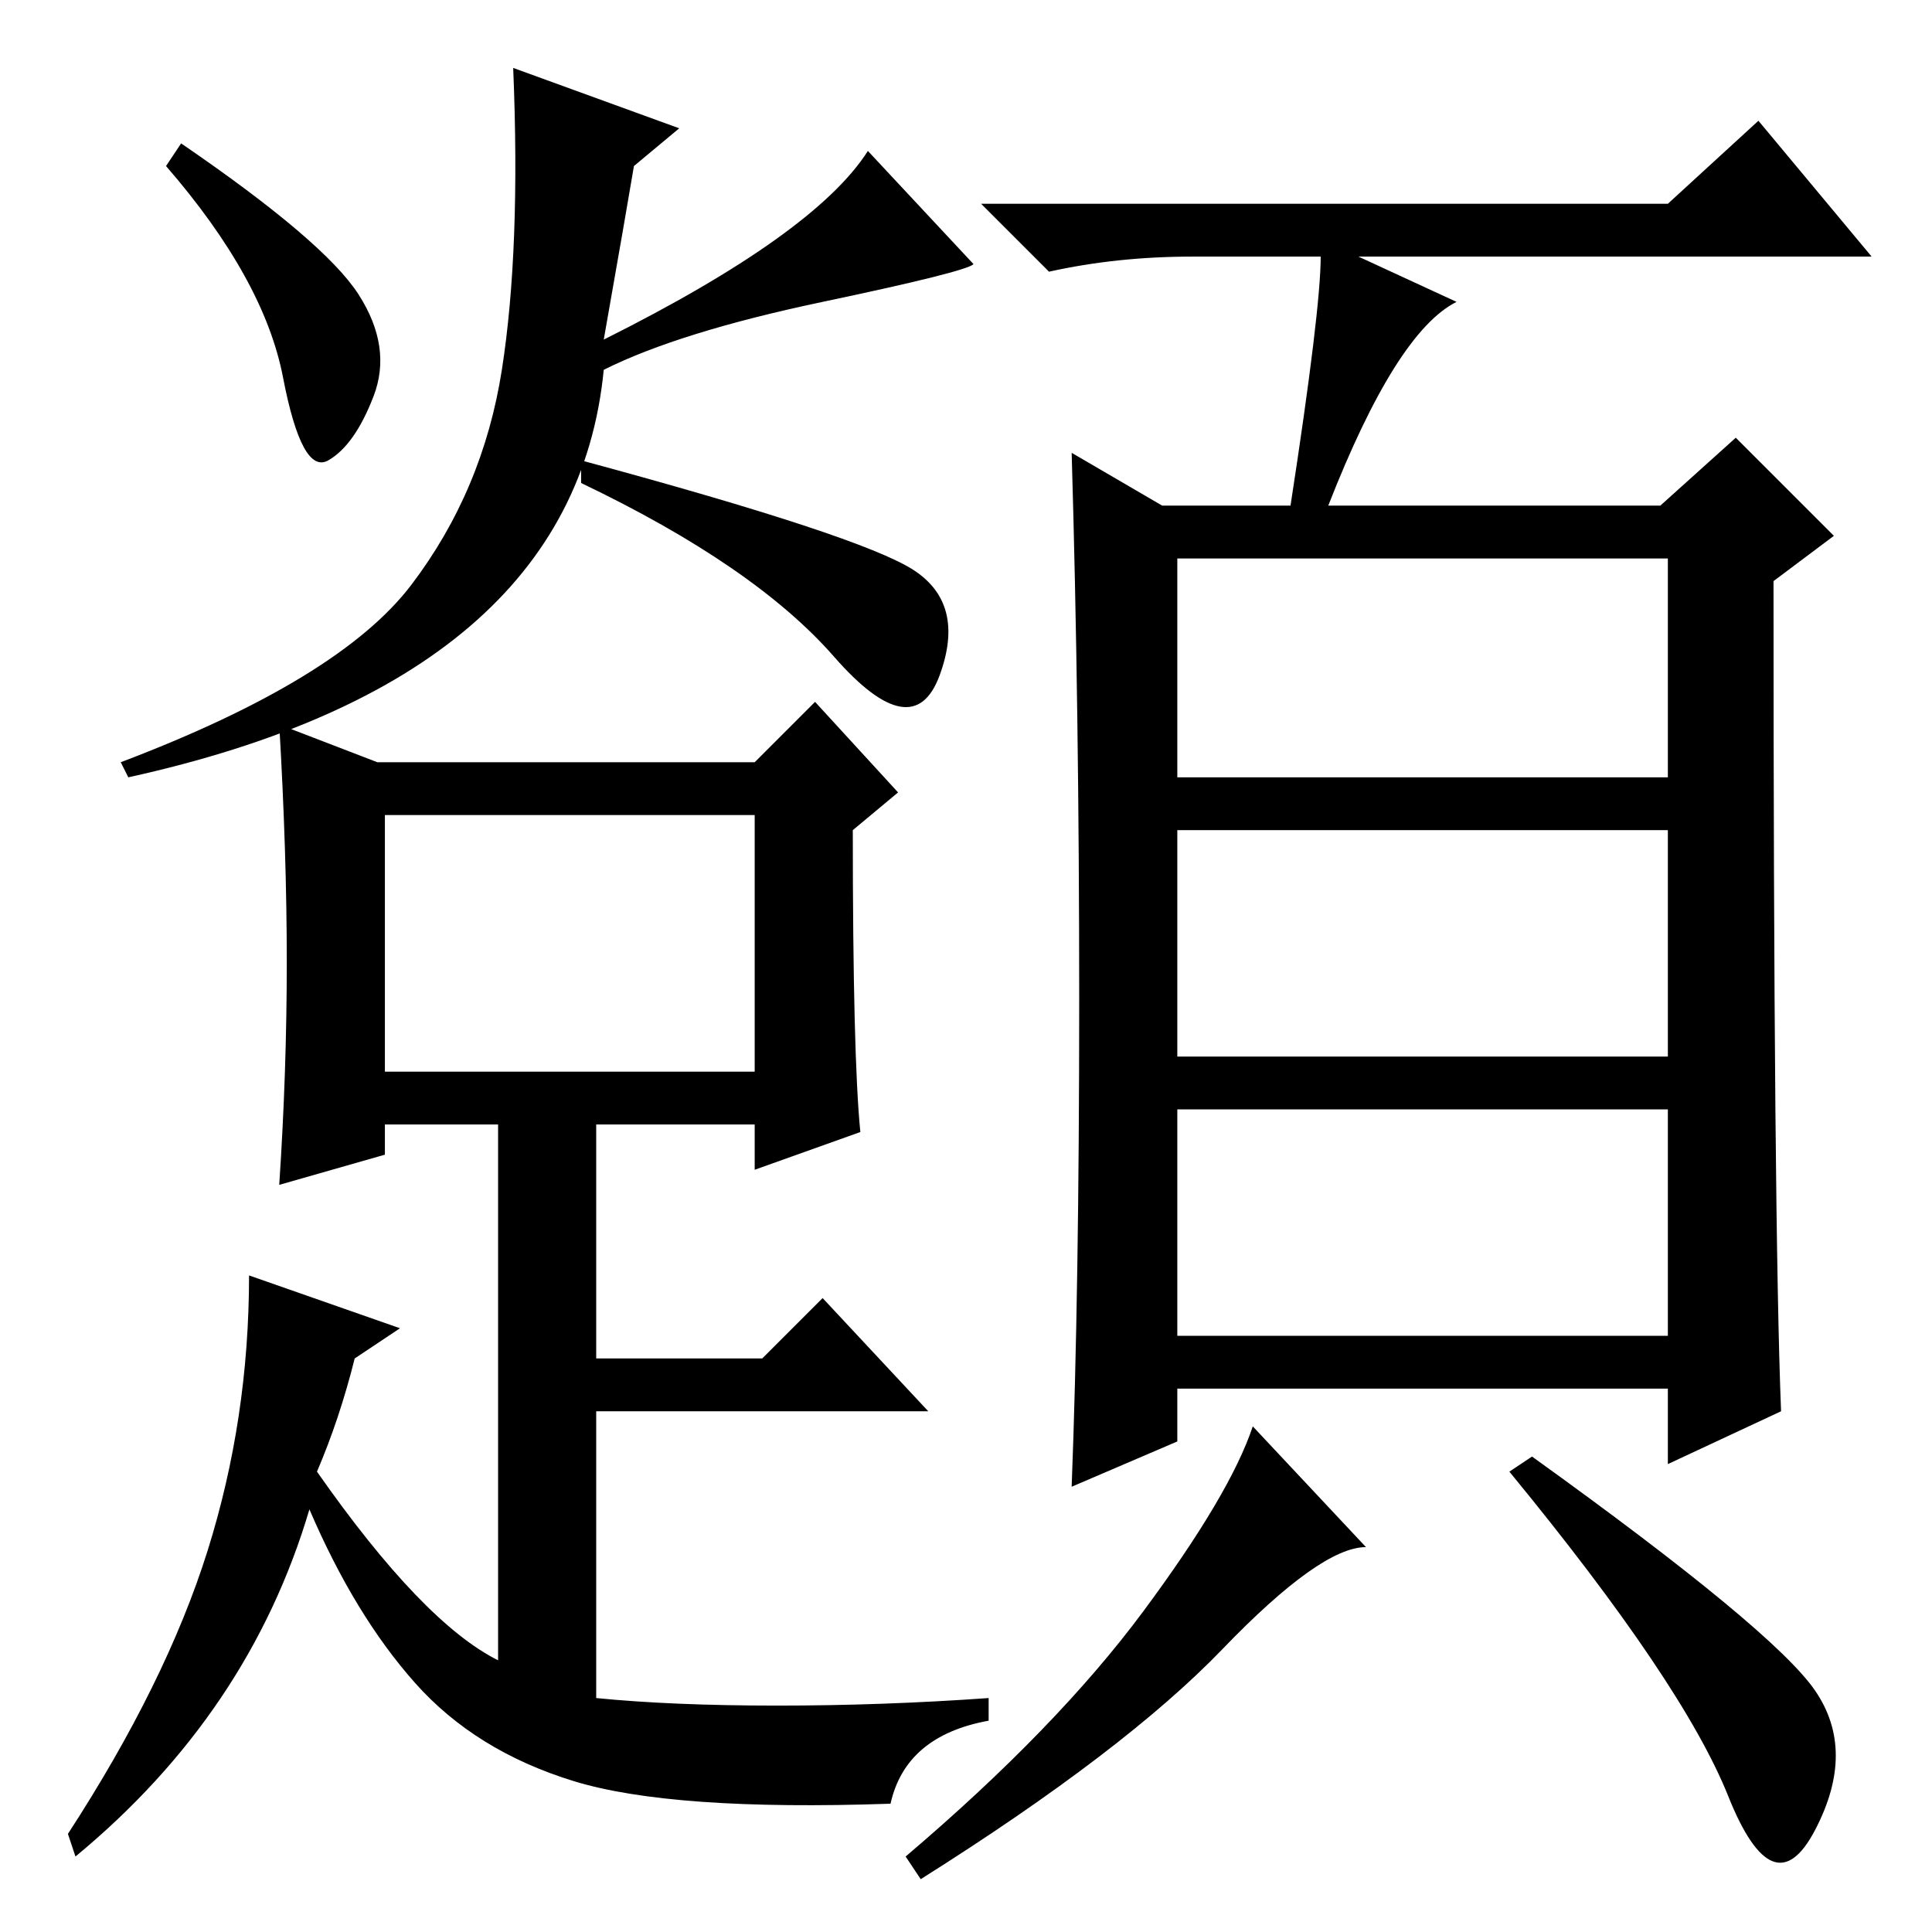 <?xml version="1.0" standalone="no"?>
<!DOCTYPE svg PUBLIC "-//W3C//DTD SVG 1.1//EN" "http://www.w3.org/Graphics/SVG/1.1/DTD/svg11.dtd" >
<svg xmlns="http://www.w3.org/2000/svg" xmlns:xlink="http://www.w3.org/1999/xlink" version="1.1" viewBox="0 -36 256 256">
  <g transform="matrix(1 0 0 -1 0 220)">
   <path fill="currentColor"
d="M47.5 217q4.5 -7 2 -13.5t-6 -8.5t-6 11t-15.5 28l2 3q19 -13 23.5 -20zM121 180.5q7 -4.5 3.5 -14t-14 2.5t-33.5 23v3q37 -10 44 -14.5zM80 211q28 14 35 25l14 -15q-1 -1 -20 -5t-29 -9q-4 -41 -63 -54l-1 2q29 11 38.5 23.5t12 28.5t1.5 40l22 -8l-6 -5q-1 -6 -4 -23
zM51 114h49v34h-49v-34zM38 128.5q0 14.5 -1 31.5l13 -5h50l8 8l11 -12l-6 -5q0 -30 1 -40l-14 -5v6h-21v-31h22l8 8l14 -15h-44v-38q10 -1 24 -1t28 1v-3q-11 -2 -13 -11q-29 -1 -42 3t-21 13t-14 23q-8 -27 -31 -46l-1 3q13 20 18.5 37.5t5.5 36.5l20 -7l-6 -4
q-2 -8 -5 -15q14 -20 24 -25v71h-15v-4l-14 -4q1 15 1 29.5zM175 222h-17q-10 0 -19 -2l-9 9h91l12 11l15 -18h-68l13 -6q-8 -4 -17 -27h44l10 9l13 -13l-8 -6q0 -85 1 -110l-15 -7v10h-65v-7l-14 -6q1 26 1 64.5t-1 72.5l12 -7h17q4 26 4 33zM156 153h65v29h-65v-29z
M156 116h65v30h-65v-30zM156 79h65v30h-65v-30zM162 37.5q-13 -13.5 -40 -30.5l-2 3q20 17 31.5 32.5t14.5 24.5l15 -16q-6 0 -19 -13.5zM203 63q32 -23 37.5 -31t0 -18.5t-11.5 4.5t-29 43z" />
  </g>

</svg>
